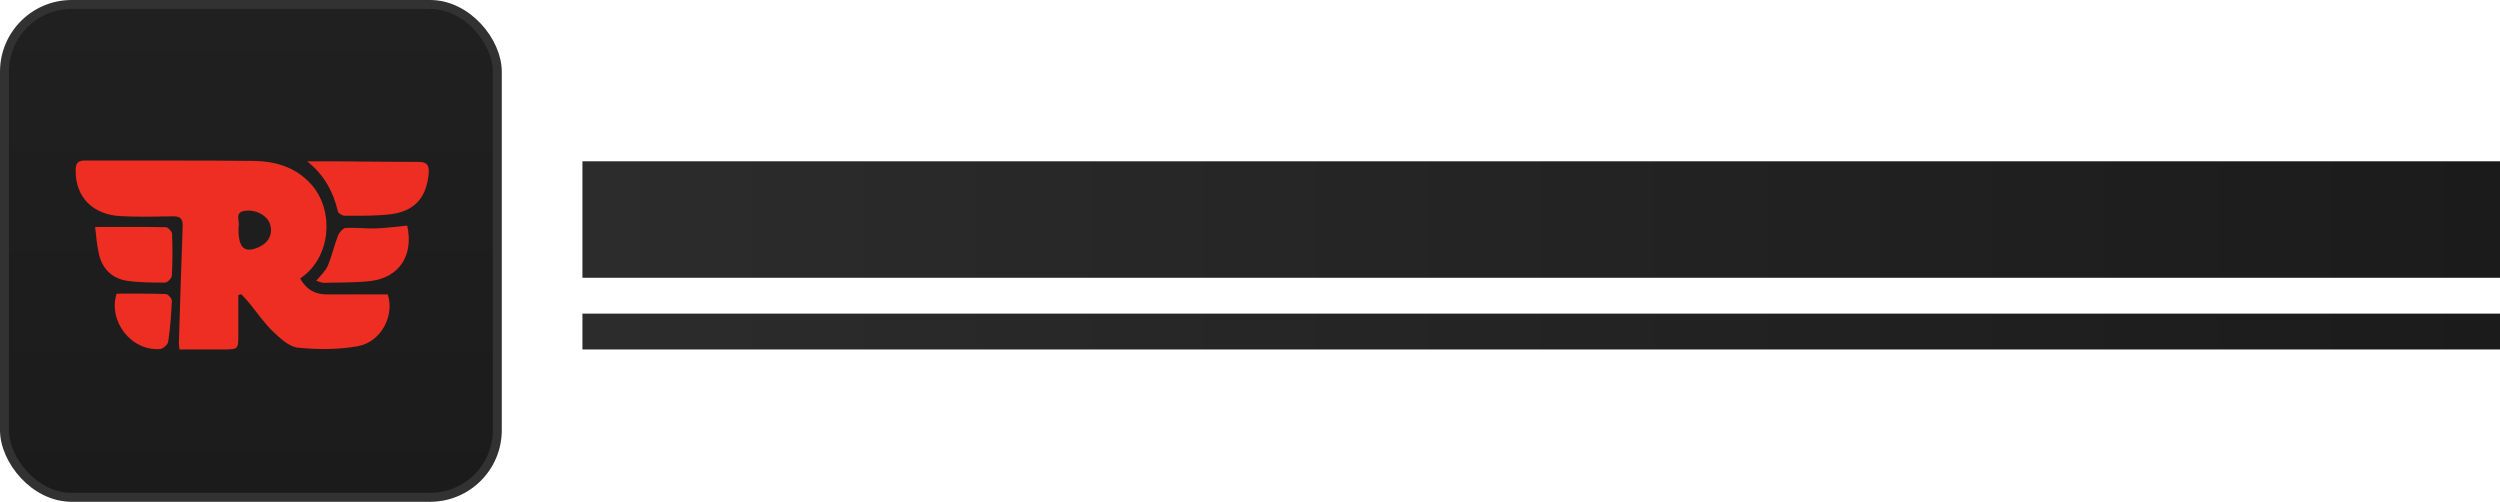 <svg width="279" height="56" viewBox="0 0 279 56" fill="none" xmlns="http://www.w3.org/2000/svg">
<rect x="65" y="18" width="214" height="13" fill="url(#paint0_linear_2628_81536)"/>
<rect x="65" y="35" width="214" height="4" fill="url(#paint1_linear_2628_81536)"/>
<rect x="0.5" y="0.5" width="55" height="55" rx="7.5" fill="url(#paint2_linear_2628_81536)" stroke="#323232"/>
<path d="M34.282 18.002C35.313 18.002 36.344 18.002 37.352 18.002C40.489 18.024 43.627 18.069 46.742 18.069C47.728 18.069 47.907 18.517 47.84 19.391C47.593 22.013 46.316 23.537 43.694 23.896C41.968 24.12 40.198 24.075 38.45 24.075C38.204 24.075 37.755 23.806 37.711 23.604C37.195 21.386 36.164 19.503 34.282 18.002Z" fill="#EE2E22"/>
<path d="M10.617 25.33C13.396 25.33 15.951 25.307 18.506 25.352C18.752 25.352 19.178 25.823 19.2 26.069C19.267 27.638 19.267 29.207 19.178 30.775C19.155 31.067 18.685 31.537 18.416 31.537C17.004 31.537 15.57 31.537 14.18 31.336C12.522 31.089 11.424 30.014 11.043 28.378C10.796 27.324 10.729 26.204 10.617 25.33Z" fill="#EE2E22"/>
<path d="M45.442 25.173C46.182 28.467 44.59 30.955 41.386 31.358C39.66 31.56 37.89 31.515 36.142 31.56C35.895 31.56 35.671 31.448 35.29 31.335C35.783 30.73 36.321 30.26 36.568 29.677C37.038 28.602 37.285 27.414 37.711 26.316C37.845 25.957 38.271 25.464 38.585 25.442C39.728 25.375 40.893 25.531 42.036 25.487C43.179 25.442 44.299 25.285 45.442 25.173Z" fill="#EE2E22"/>
<path d="M13.015 32.77C14.897 32.77 16.713 32.748 18.505 32.815C18.752 32.815 19.2 33.33 19.178 33.577C19.11 35.101 18.998 36.625 18.774 38.126C18.73 38.462 18.192 38.933 17.855 38.955C14.584 39.179 12.051 35.795 13.015 32.77Z" fill="#EE2E22"/>
<path d="M43.269 32.859C40.96 32.859 38.742 32.837 36.501 32.859C35.246 32.859 34.26 32.411 33.498 31.089C33.767 30.865 34.036 30.686 34.282 30.462C37.106 27.84 37.173 22.887 34.394 20.22C32.736 18.584 30.629 18.002 28.388 17.957C22.069 17.89 15.772 17.934 9.475 17.912C8.668 17.912 8.444 18.248 8.444 18.988C8.399 21.946 10.304 23.963 13.486 24.12C15.413 24.232 17.363 24.164 19.312 24.142C20.074 24.12 20.41 24.411 20.388 25.173C20.231 29.52 20.097 33.89 19.962 38.238C19.962 38.44 20.007 38.664 20.029 39C21.71 39 23.346 39 24.982 39C26.596 38.977 26.596 38.977 26.596 37.319C26.596 35.862 26.596 34.383 26.596 32.927C26.708 32.904 26.82 32.859 26.932 32.837C27.245 33.173 27.582 33.532 27.873 33.89C28.724 34.921 29.486 36.064 30.45 36.983C31.257 37.745 32.265 38.708 33.251 38.798C35.447 39.022 37.733 39.022 39.907 38.641C42.574 38.171 44.053 35.168 43.269 32.859ZM29.195 27.414C28.971 27.548 28.769 27.638 28.568 27.705C28.276 27.817 28.03 27.862 27.806 27.862C26.977 27.862 26.596 27.1 26.618 25.554C26.618 25.487 26.596 25.397 26.618 25.33C26.82 24.725 26.103 23.716 27.29 23.537C28.523 23.335 29.845 24.052 30.136 25.016C30.45 25.98 30.091 26.898 29.195 27.414Z" fill="#EE2E22"/>
<defs>
<linearGradient id="paint0_linear_2628_81536" x1="279" y1="24.5" x2="65" y2="24.5" gradientUnits="userSpaceOnUse">
<stop stop-color="#1B1B1B"/>
<stop offset="1" stop-color="#2C2C2C"/>
</linearGradient>
<linearGradient id="paint1_linear_2628_81536" x1="279" y1="37" x2="65" y2="37" gradientUnits="userSpaceOnUse">
<stop stop-color="#1B1B1B"/>
<stop offset="1" stop-color="#2C2C2C"/>
</linearGradient>
<linearGradient id="paint2_linear_2628_81536" x1="28" y1="0" x2="28" y2="56" gradientUnits="userSpaceOnUse">
<stop stop-color="#202020"/>
<stop offset="1" stop-color="#1B1B1B"/>
</linearGradient>
</defs>
</svg>
